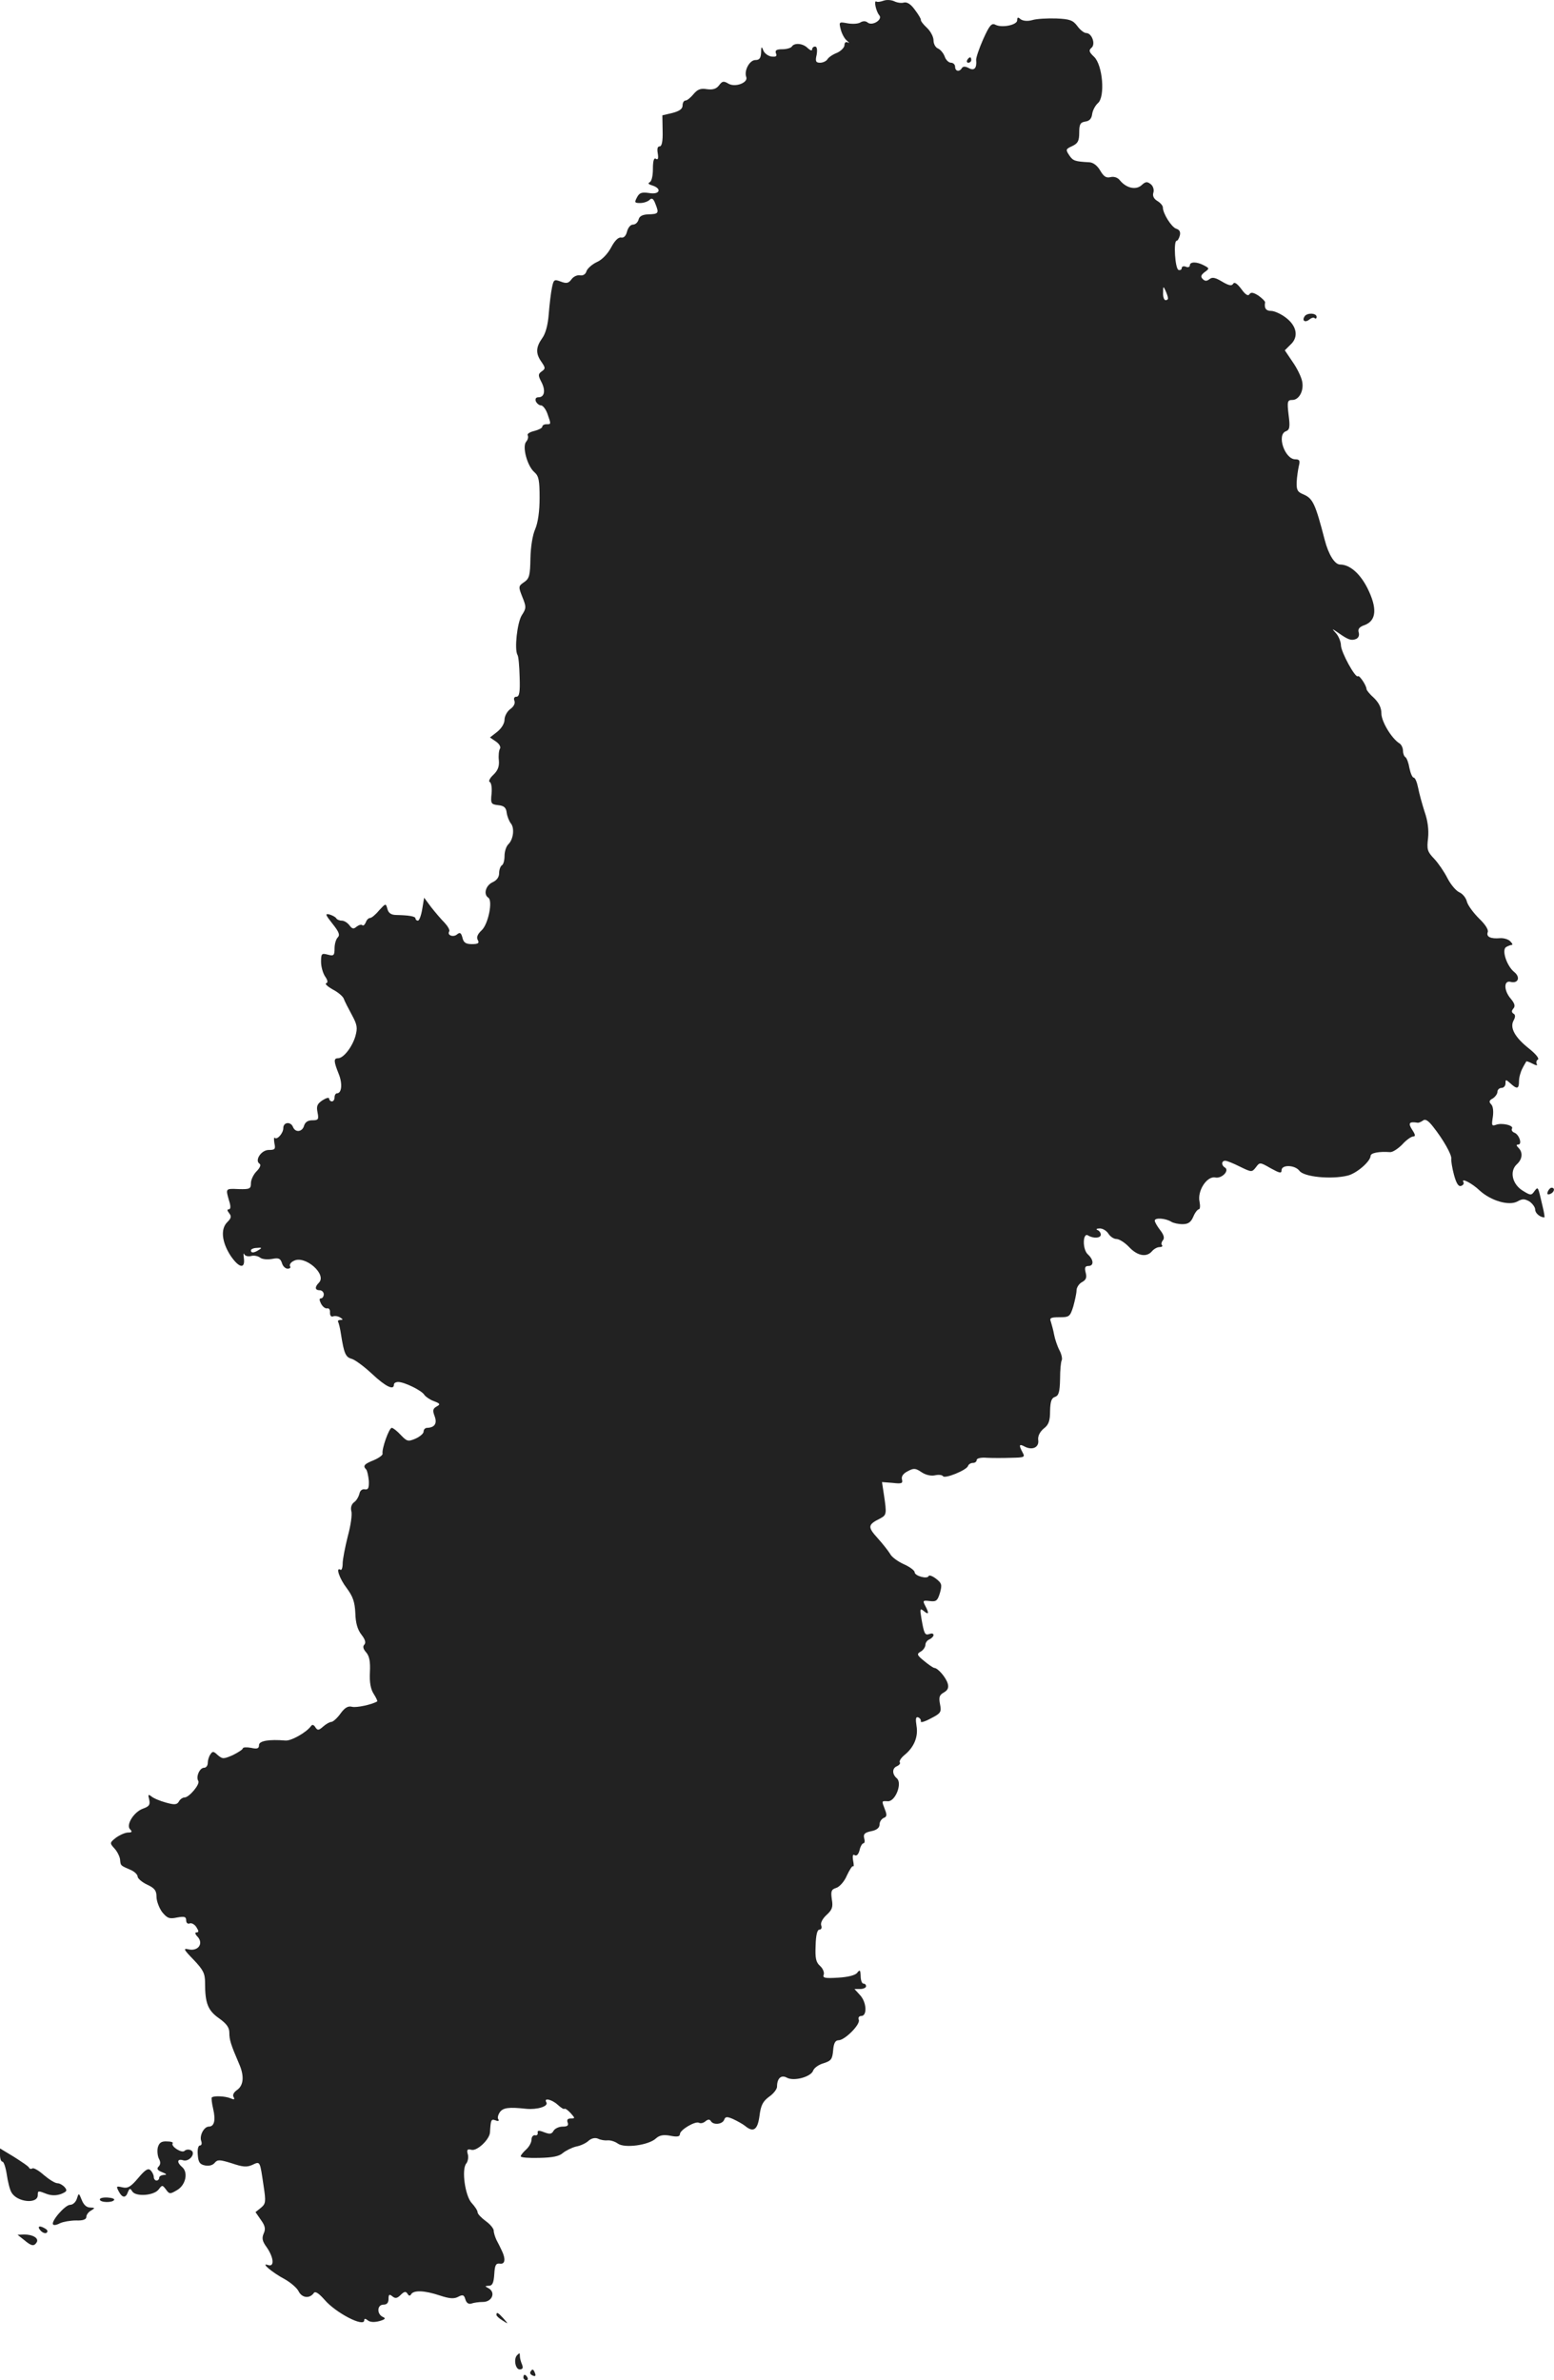 <?xml version="1.0" standalone="no"?>
<!DOCTYPE svg PUBLIC "-//W3C//DTD SVG 20010904//EN"
 "http://www.w3.org/TR/2001/REC-SVG-20010904/DTD/svg10.dtd">
<svg version="1.0" xmlns="http://www.w3.org/2000/svg"
 width="575.99pt" height="882.255pt" viewBox="0 0 575.99 882.255"
 preserveAspectRatio="xMidYMid meet">
<g transform="translate(-754,1441.255) scale(0.1,-0.1)"
fill="#222222" stroke="none">
<path d="M10815 14410 c-11 -4 -23 -6 -27 -3 -10 5 -1 -37 11 -51 14 -16 -26
-41 -43 -27 -7 6 -17 6 -26 1 -8 -6 -30 -7 -48 -4 -32 6 -33 6 -26 -22 4 -16
14 -35 23 -42 9 -8 10 -11 4 -7 -8 4 -13 0 -13 -10 0 -8 -12 -21 -27 -28 -16
-6 -32 -17 -36 -24 -4 -7 -17 -13 -27 -13 -16 0 -19 5 -13 30 3 19 1 30 -6 30
-6 0 -11 -5 -11 -11 0 -6 -7 -3 -16 5 -17 18 -50 21 -59 6 -3 -5 -19 -10 -35
-10 -22 0 -28 -4 -24 -15 5 -11 0 -14 -17 -12 -12 2 -26 12 -30 23 -6 16 -8
14 -8 -8 -1 -21 -6 -28 -21 -28 -22 0 -43 -40 -34 -63 8 -21 -42 -40 -67 -24
-17 10 -22 9 -34 -7 -10 -13 -23 -17 -45 -14 -24 4 -35 -1 -50 -19 -10 -12
-23 -23 -29 -23 -6 0 -11 -8 -11 -18 0 -13 -11 -21 -37 -28 l-38 -9 1 -58 c1
-39 -3 -57 -11 -57 -8 0 -10 -9 -7 -26 3 -19 1 -25 -7 -20 -7 5 -11 -7 -11
-38 0 -26 -5 -46 -12 -49 -8 -4 -4 -8 10 -12 37 -12 27 -35 -12 -28 -28 4 -36
1 -45 -16 -10 -19 -9 -21 12 -21 12 0 28 5 35 12 8 8 14 5 22 -17 13 -33 11
-36 -28 -37 -21 -1 -32 -7 -35 -19 -3 -11 -12 -19 -21 -19 -9 0 -18 -11 -22
-26 -4 -16 -12 -24 -22 -22 -10 2 -24 -12 -37 -37 -13 -24 -34 -46 -53 -54
-17 -8 -34 -23 -38 -33 -3 -12 -13 -18 -24 -16 -11 2 -25 -5 -32 -15 -11 -15
-19 -16 -40 -8 -24 9 -26 7 -32 -22 -4 -18 -9 -61 -12 -97 -3 -42 -12 -75 -25
-92 -23 -33 -24 -56 -2 -87 15 -22 15 -25 1 -35 -14 -10 -14 -15 -1 -40 16
-31 11 -56 -11 -56 -10 0 -13 -6 -10 -15 4 -8 12 -15 19 -15 7 0 18 -14 24
-31 14 -40 14 -39 -4 -39 -8 0 -15 -4 -15 -9 0 -5 -14 -12 -30 -16 -17 -4 -27
-11 -24 -16 3 -6 1 -16 -6 -24 -15 -18 4 -90 31 -113 16 -14 19 -30 19 -95 0
-50 -6 -91 -16 -115 -10 -22 -17 -66 -18 -109 -1 -63 -4 -75 -23 -88 -22 -15
-22 -17 -7 -55 15 -37 15 -42 -2 -68 -17 -27 -28 -126 -16 -147 4 -5 7 -43 8
-82 2 -56 -1 -73 -12 -73 -8 0 -11 -6 -7 -16 3 -9 -3 -21 -16 -30 -11 -8 -21
-26 -21 -39 0 -14 -11 -32 -27 -45 l-27 -21 22 -15 c13 -9 19 -20 15 -27 -4
-6 -6 -26 -4 -43 2 -23 -4 -38 -21 -54 -13 -12 -18 -24 -13 -26 6 -2 9 -22 7
-43 -4 -37 -2 -40 25 -43 21 -2 29 -9 31 -28 2 -14 9 -31 15 -39 15 -17 10
-60 -9 -78 -8 -8 -14 -27 -14 -43 0 -16 -4 -32 -10 -35 -5 -3 -10 -16 -10 -29
0 -15 -9 -27 -25 -34 -25 -12 -34 -45 -15 -57 17 -11 0 -98 -25 -121 -15 -14
-20 -26 -14 -36 6 -11 2 -15 -22 -15 -23 0 -31 6 -35 24 -5 18 -9 21 -20 12
-14 -12 -38 -3 -29 11 3 5 -5 19 -17 32 -13 13 -35 39 -50 58 l-26 35 -7 -42
c-4 -24 -11 -43 -16 -43 -5 0 -9 4 -9 8 0 8 -24 12 -71 13 -19 0 -29 7 -33 22
-6 22 -6 22 -31 -5 -13 -16 -28 -28 -33 -28 -6 0 -13 -7 -16 -16 -4 -9 -9 -14
-13 -11 -3 4 -13 1 -21 -5 -11 -10 -17 -9 -27 5 -7 9 -19 17 -28 17 -9 0 -18
4 -21 9 -3 5 -15 11 -25 14 -17 4 -15 -1 11 -34 24 -30 29 -42 20 -51 -7 -7
-12 -25 -12 -41 0 -26 -3 -29 -25 -23 -23 6 -25 4 -25 -27 0 -18 7 -42 15 -54
10 -14 11 -23 4 -25 -6 -2 5 -12 24 -23 20 -10 38 -26 41 -34 3 -9 17 -36 30
-60 20 -37 22 -48 13 -80 -12 -40 -44 -81 -64 -81 -17 0 -16 -12 2 -57 15 -36
12 -73 -6 -73 -5 0 -9 -7 -9 -15 0 -8 -4 -15 -10 -15 -5 0 -10 5 -10 10 0 6
-11 3 -25 -6 -19 -13 -23 -21 -18 -45 5 -26 3 -29 -20 -29 -16 0 -26 -7 -30
-20 -6 -23 -32 -27 -41 -5 -8 21 -36 19 -36 -4 0 -19 -23 -45 -32 -36 -3 3 -3
-6 -1 -20 5 -22 2 -25 -21 -25 -28 0 -53 -39 -34 -51 6 -4 2 -15 -11 -28 -11
-11 -21 -31 -21 -44 0 -21 -4 -23 -45 -22 -50 2 -49 3 -36 -43 7 -21 6 -32 -1
-32 -7 0 -6 -5 1 -14 10 -12 8 -19 -7 -34 -25 -25 -20 -73 12 -123 31 -46 55
-52 50 -11 -2 15 -2 22 1 16 3 -7 15 -10 26 -7 10 3 25 0 33 -6 7 -6 26 -8 44
-5 25 5 31 2 37 -15 3 -12 13 -21 21 -21 8 0 13 4 9 9 -3 6 3 15 14 20 41 22
124 -50 93 -81 -16 -16 -15 -28 3 -28 8 0 15 -7 15 -15 0 -8 -5 -15 -10 -15
-7 0 -7 -6 0 -20 6 -11 16 -19 23 -17 7 1 11 -6 10 -16 0 -11 4 -16 11 -14 7
3 19 1 27 -4 11 -7 11 -9 1 -9 -7 0 -11 -3 -9 -7 3 -5 8 -26 11 -47 11 -70 17
-84 39 -90 12 -3 46 -28 76 -56 50 -47 81 -62 81 -40 0 6 7 10 16 10 23 0 88
-32 97 -48 5 -7 21 -18 35 -23 24 -9 25 -12 10 -20 -14 -8 -15 -15 -7 -36 10
-27 0 -42 -28 -43 -7 0 -13 -6 -13 -14 0 -7 -14 -19 -30 -26 -28 -12 -32 -10
-55 14 -13 14 -28 26 -33 26 -10 0 -38 -79 -34 -96 1 -5 -14 -16 -33 -24 -35
-14 -41 -21 -28 -34 4 -4 8 -23 10 -42 1 -27 -2 -34 -15 -32 -10 2 -18 -5 -20
-17 -3 -11 -11 -25 -20 -31 -9 -7 -13 -19 -10 -32 4 -12 -2 -54 -13 -94 -10
-40 -19 -86 -19 -101 0 -16 -4 -26 -8 -23 -19 12 -4 -33 23 -68 23 -31 30 -51
32 -93 1 -36 8 -61 23 -80 14 -18 17 -30 10 -37 -6 -6 -4 -16 7 -28 12 -14 16
-34 14 -74 -2 -38 3 -63 14 -80 9 -14 15 -27 13 -28 -20 -12 -77 -24 -93 -20
-15 4 -27 -3 -43 -25 -12 -17 -28 -31 -34 -31 -6 0 -20 -8 -30 -17 -17 -15
-21 -15 -29 -3 -6 10 -12 11 -16 5 -17 -24 -74 -56 -95 -54 -61 5 -98 -1 -98
-17 0 -13 -7 -15 -30 -10 -16 3 -30 2 -30 -2 0 -4 -17 -15 -37 -25 -35 -15
-38 -15 -56 0 -16 15 -19 15 -27 3 -6 -8 -10 -23 -10 -32 0 -10 -6 -18 -14
-18 -16 0 -31 -34 -21 -49 7 -12 -34 -61 -51 -61 -7 0 -17 -7 -21 -15 -7 -12
-16 -13 -48 -4 -22 6 -46 16 -54 23 -12 9 -13 7 -8 -12 4 -19 0 -25 -22 -33
-35 -12 -65 -61 -49 -77 9 -9 7 -12 -7 -12 -11 0 -31 -9 -45 -19 -24 -19 -24
-20 -5 -41 10 -11 19 -30 20 -40 2 -23 1 -22 38 -38 15 -6 27 -18 27 -25 0 -7
16 -21 35 -30 28 -13 35 -22 35 -45 0 -16 10 -42 21 -57 19 -23 27 -26 55 -20
28 5 34 3 34 -11 0 -9 6 -14 13 -11 7 3 19 -4 25 -14 9 -14 9 -19 1 -19 -8 0
-6 -7 4 -17 22 -25 1 -54 -34 -46 -21 5 -19 0 19 -39 35 -37 42 -50 42 -85 0
-75 10 -102 51 -131 28 -20 39 -34 39 -54 0 -26 5 -43 36 -115 20 -45 17 -80
-7 -97 -13 -9 -18 -19 -13 -27 5 -9 2 -10 -12 -4 -19 8 -62 10 -69 3 -2 -2 0
-21 5 -42 10 -43 4 -66 -16 -66 -18 0 -36 -34 -28 -54 3 -9 1 -16 -5 -16 -6 0
-10 -14 -8 -34 2 -28 7 -36 27 -40 15 -3 29 1 36 10 10 12 18 12 63 -2 41 -14
56 -15 76 -6 30 14 28 16 42 -78 9 -59 8 -66 -10 -81 l-20 -16 20 -29 c16 -22
18 -34 10 -51 -7 -17 -5 -28 12 -51 26 -38 29 -74 4 -65 -29 10 16 -28 63 -53
21 -12 45 -32 51 -45 13 -25 41 -27 56 -6 5 8 18 0 40 -25 42 -49 147 -103
147 -76 0 7 4 7 13 0 8 -7 24 -8 43 -3 21 6 25 10 14 15 -24 10 -23 46 1 46
13 0 19 7 19 21 0 17 3 19 14 10 11 -9 18 -8 31 5 13 13 19 14 25 5 5 -9 10
-10 14 -2 10 15 49 14 106 -5 36 -12 53 -13 68 -5 17 9 22 8 27 -10 4 -13 12
-18 22 -15 8 3 27 6 43 6 33 0 48 34 22 50 -16 9 -16 9 0 10 13 0 18 11 20 43
2 34 6 41 21 39 19 -3 22 17 7 48 -5 11 -14 29 -20 40 -5 11 -10 26 -10 34 0
8 -13 24 -30 36 -16 12 -30 26 -30 33 0 6 -10 21 -22 34 -24 26 -38 124 -20
146 6 7 9 23 6 34 -5 17 -2 21 13 17 21 -6 67 38 69 64 3 48 4 51 21 45 10 -4
14 -2 10 4 -4 5 -1 17 6 27 12 16 33 19 97 12 41 -4 84 9 75 24 -11 18 20 11
42 -9 12 -11 23 -18 25 -15 3 2 13 -5 23 -16 17 -19 17 -20 0 -20 -11 0 -15
-5 -11 -15 4 -11 -1 -15 -19 -15 -13 0 -28 -7 -33 -15 -7 -13 -14 -14 -35 -6
-20 8 -26 7 -24 -2 1 -7 -4 -11 -10 -9 -7 1 -13 -6 -13 -16 0 -11 -9 -27 -20
-37 -11 -10 -20 -21 -20 -25 0 -5 31 -7 69 -6 49 1 74 6 87 18 11 9 33 20 49
24 17 3 38 13 47 22 11 9 24 12 35 7 10 -5 26 -7 35 -6 10 1 27 -4 38 -12 25
-18 114 -6 141 19 13 12 28 15 54 10 25 -5 35 -3 35 6 0 16 58 50 71 42 6 -3
16 -1 24 6 9 7 15 8 20 0 9 -15 42 -12 49 5 4 12 10 13 33 3 15 -7 35 -18 44
-25 31 -26 47 -16 54 37 5 40 13 54 36 71 16 11 29 28 29 37 0 32 16 45 37 33
27 -14 90 4 97 27 4 10 21 22 39 27 28 9 32 15 35 48 2 26 8 37 20 37 23 0 82
59 75 76 -3 8 1 14 9 14 23 0 20 51 -4 77 l-21 23 21 0 c12 0 22 5 22 10 0 6
-4 10 -10 10 -5 0 -10 12 -10 28 -1 23 -3 25 -13 12 -7 -9 -34 -16 -71 -18
-48 -3 -58 -1 -53 11 3 8 -3 23 -13 32 -16 14 -19 29 -17 76 1 39 6 59 14 59
7 0 10 7 7 15 -4 9 4 25 19 39 22 20 25 30 20 59 -4 30 -2 36 17 42 12 4 30
24 39 46 10 21 20 37 23 34 3 -3 3 6 0 21 -3 18 -1 25 6 20 7 -4 14 3 18 19 3
14 10 25 14 25 5 0 6 9 3 19 -4 15 2 21 26 26 21 4 31 13 31 25 0 10 7 20 15
24 12 4 13 11 5 31 -13 34 -13 32 11 31 28 -1 54 67 33 85 -18 15 -18 38 1 45
8 4 13 10 10 14 -3 5 5 17 17 27 35 28 52 67 45 108 -4 26 -3 35 6 32 7 -3 11
-9 10 -15 -2 -6 15 -1 37 11 37 19 40 23 34 53 -5 26 -2 34 14 43 14 8 19 17
15 32 -6 23 -37 59 -50 59 -5 1 -21 12 -38 26 -27 22 -28 26 -12 35 9 5 17 17
17 25 0 8 7 17 15 20 8 4 15 11 15 16 0 6 -7 7 -15 4 -17 -6 -20 0 -30 58 -6
36 -5 38 9 27 19 -16 20 -8 5 20 -10 19 -8 20 17 17 24 -3 29 1 38 31 8 29 7
35 -15 52 -13 10 -25 14 -27 10 -4 -13 -52 0 -52 14 0 6 -18 20 -41 30 -22 10
-45 27 -50 38 -6 10 -27 37 -46 58 -38 42 -37 50 9 73 24 13 25 16 14 89 l-7
46 39 -3 c34 -4 39 -2 35 13 -3 11 5 22 21 30 22 12 29 12 51 -3 16 -11 36
-15 50 -12 13 3 26 2 30 -3 6 -11 88 22 93 38 2 6 10 11 18 11 8 0 14 5 14 11
0 6 16 10 38 8 20 -1 61 -1 90 0 49 1 52 2 42 20 -15 28 -13 33 9 21 28 -14
53 -2 49 25 -2 14 6 30 20 42 19 14 24 29 24 66 1 35 5 48 19 52 13 5 17 18
18 66 0 33 3 64 6 69 3 5 0 22 -8 37 -8 15 -17 42 -20 58 -3 17 -9 38 -12 48
-6 14 -1 17 31 17 37 0 40 2 52 40 6 22 12 49 12 59 0 11 9 25 20 31 15 8 19
17 14 35 -5 19 -2 25 10 25 21 0 20 23 -2 43 -21 19 -19 83 1 70 20 -12 47
-10 47 3 0 7 -6 15 -12 17 -7 3 -4 6 7 6 11 1 26 -8 33 -19 7 -11 20 -20 30
-20 10 0 31 -13 47 -30 31 -33 65 -39 85 -15 7 8 19 15 28 15 8 0 12 3 9 7 -4
3 -2 12 3 18 7 8 4 20 -10 38 -11 14 -20 30 -20 35 0 12 40 9 61 -4 8 -5 26
-9 42 -9 21 0 31 7 40 28 6 15 16 27 20 27 5 0 6 12 3 28 -9 40 27 96 58 90
25 -5 54 26 36 37 -14 8 -13 25 1 25 7 0 31 -10 55 -22 43 -21 44 -21 59 -2
14 19 15 19 55 -4 33 -18 40 -20 40 -7 0 21 49 20 66 -2 16 -23 118 -33 179
-18 33 8 84 52 85 73 0 11 31 17 72 14 9 -1 29 12 45 28 15 17 34 30 41 30 9
0 8 7 -4 25 -16 25 -11 31 20 26 4 -1 13 3 20 8 8 7 19 1 37 -22 39 -49 70
-105 68 -119 -1 -7 3 -34 10 -60 9 -33 17 -45 27 -41 8 3 11 9 8 14 -10 17 32
-4 61 -32 41 -37 107 -57 139 -40 19 11 27 10 45 0 11 -8 21 -21 21 -30 0 -14
19 -29 34 -29 2 0 -1 19 -7 43 -17 74 -16 72 -30 54 -11 -16 -14 -16 -43 2
-39 24 -50 72 -22 98 21 19 23 44 6 61 -8 8 -9 12 -1 12 16 0 4 37 -14 44 -8
3 -12 10 -9 15 8 12 -38 23 -60 14 -15 -5 -16 -2 -11 29 3 21 1 40 -6 47 -9 9
-8 15 6 22 9 6 17 17 17 24 0 8 7 15 15 15 8 0 15 7 15 17 0 15 1 15 18 0 25
-23 32 -21 32 8 0 14 6 35 13 48 6 12 13 23 14 25 1 2 11 -2 23 -8 13 -7 20
-8 16 -2 -3 6 -2 14 4 17 6 4 -8 21 -33 41 -52 41 -72 77 -57 104 7 13 7 21 0
25 -8 5 -8 11 -1 19 8 9 5 19 -9 36 -27 31 -27 70 -1 63 28 -7 37 17 14 36
-28 22 -48 82 -31 93 7 4 17 8 21 8 5 0 2 6 -5 13 -7 8 -25 13 -38 12 -35 -3
-52 5 -46 22 4 9 -9 29 -32 51 -21 21 -41 48 -45 62 -3 14 -16 30 -28 35 -13
6 -32 29 -44 52 -12 24 -34 56 -49 72 -26 27 -28 35 -23 77 3 31 -1 64 -13 98
-9 28 -20 68 -24 89 -4 20 -11 37 -16 37 -5 0 -12 16 -16 35 -3 19 -10 38 -15
41 -5 3 -9 14 -9 24 0 10 -6 23 -13 27 -29 18 -67 81 -67 111 0 21 -9 39 -27
57 -16 14 -28 29 -28 33 -1 15 -27 53 -32 48 -9 -9 -63 90 -63 115 0 12 -8 32
-17 43 -18 20 -18 20 7 3 37 -26 48 -30 66 -23 9 4 13 13 10 24 -4 13 2 21 23
28 43 17 46 63 9 137 -28 55 -66 87 -101 87 -20 0 -43 37 -57 91 -35 135 -44
154 -79 169 -22 9 -26 16 -25 46 1 19 5 46 8 59 5 20 3 25 -13 25 -39 0 -70
91 -35 104 14 5 16 16 10 61 -6 50 -4 55 14 55 25 0 44 35 36 70 -3 15 -18 47
-35 71 l-29 43 21 21 c31 28 24 69 -17 100 -18 14 -43 25 -54 25 -20 0 -27 10
-23 32 0 4 -11 15 -25 25 -19 12 -28 13 -33 5 -5 -8 -15 -2 -30 19 -16 21 -26
28 -31 19 -5 -8 -16 -6 -41 9 -25 15 -36 17 -46 9 -10 -8 -17 -8 -25 0 -9 9
-7 15 7 26 18 13 18 14 -3 25 -26 14 -52 14 -52 0 0 -6 -7 -9 -15 -5 -8 3 -15
1 -15 -5 0 -6 -6 -9 -12 -7 -13 5 -19 108 -7 108 4 0 9 9 12 20 3 13 -1 21
-14 25 -17 6 -49 56 -49 79 0 6 -9 17 -21 24 -13 8 -18 19 -14 31 3 10 -1 24
-10 31 -13 10 -19 10 -34 -4 -21 -19 -57 -11 -81 19 -8 10 -22 14 -34 11 -16
-4 -25 2 -38 24 -11 19 -26 30 -40 31 -54 3 -61 5 -75 26 -14 21 -13 23 11 34
21 10 26 19 26 50 0 31 4 38 23 41 15 2 23 11 25 28 2 14 12 32 21 40 28 23
18 142 -14 172 -19 18 -20 24 -10 33 17 13 2 55 -19 55 -8 0 -23 12 -33 26
-16 21 -27 26 -78 28 -33 1 -73 -1 -89 -6 -18 -5 -34 -3 -43 3 -10 9 -13 8
-13 -4 0 -17 -57 -29 -81 -16 -14 7 -22 -3 -45 -54 -15 -34 -27 -69 -26 -77 3
-30 -7 -41 -27 -30 -13 7 -22 7 -26 0 -9 -15 -25 -12 -25 5 0 8 -7 15 -15 15
-9 0 -20 11 -24 24 -5 13 -17 26 -25 29 -9 4 -16 17 -16 30 0 13 -11 34 -25
47 -13 12 -23 25 -22 29 1 3 -9 20 -22 37 -15 21 -29 30 -41 27 -10 -3 -26 0
-36 5 -11 5 -28 6 -39 2z m1054 -1102 c1 -5 -3 -8 -9 -8 -5 0 -10 12 -9 28 0
24 1 25 9 7 5 -11 9 -23 9 -27z m-3369 -3528 c-18 -12 -30 -13 -30 -2 0 4 10
9 22 9 18 2 20 0 8 -7z"/>
<path d="M11125 14190 c-3 -5 -1 -10 4 -10 6 0 11 5 11 10 0 6 -2 10 -4 10 -3
0 -8 -4 -11 -10z"/>
<path d="M12375 13239 c-10 -16 3 -23 18 -11 8 7 17 9 20 5 4 -3 7 -1 7 5 0
15 -37 16 -45 1z"/>
<path d="M13277 9996 c-4 -10 -1 -13 9 -9 15 6 19 23 5 23 -5 0 -11 -7 -14
-14z"/>
<path d="M8125 6453 c-3 -13 -1 -32 4 -42 7 -12 6 -22 -1 -29 -8 -8 -5 -14 13
-21 17 -7 19 -10 7 -10 -10 -1 -18 -5 -18 -11 0 -5 -4 -10 -10 -10 -5 0 -10 6
-10 13 0 7 -5 18 -12 25 -9 9 -20 2 -46 -29 -28 -33 -39 -39 -59 -34 -22 5
-23 4 -13 -15 13 -25 26 -26 34 -3 6 15 9 15 16 3 13 -21 81 -16 98 7 13 17
14 17 27 0 13 -18 15 -18 42 -2 32 19 41 66 18 85 -21 18 -18 32 4 25 24 -7
50 29 27 38 -7 3 -17 2 -22 -3 -10 -10 -52 17 -44 28 3 4 -7 7 -22 7 -20 1
-28 -5 -33 -22z"/>
<path d="M7540 6425 c0 -14 4 -25 9 -25 5 0 12 -21 16 -47 4 -27 11 -56 17
-66 19 -37 98 -46 98 -11 0 17 1 17 34 4 17 -6 35 -6 52 0 22 9 24 13 14 25
-7 8 -19 15 -27 15 -9 0 -31 14 -50 30 -19 17 -38 28 -43 25 -4 -3 -10 -2 -12
2 -1 5 -27 22 -55 40 l-53 32 0 -24z"/>
<path d="M7825 6263 c-4 -13 -15 -23 -25 -23 -19 0 -73 -63 -63 -73 3 -4 15
-1 26 5 11 5 37 10 59 10 26 -1 38 4 38 13 0 8 8 19 18 24 15 10 15 10 -4 11
-13 0 -24 10 -31 28 -11 27 -11 27 -18 5z"/>
<path d="M7910 6260 c0 -12 47 -13 53 -2 3 4 -8 8 -24 9 -16 1 -29 -2 -29 -7z"/>
<path d="M7690 6145 c7 -8 17 -12 22 -9 6 4 5 10 -3 15 -22 14 -33 10 -19 -6z"/>
<path d="M7629 6110 c27 -23 37 -25 47 -9 9 15 -14 29 -46 29 l-25 -1 24 -19z"/>
<path d="M9380 5832 c0 -4 10 -13 23 -21 22 -14 22 -14 3 8 -20 22 -26 25 -26
13z"/>
<path d="M9457 5683 c-14 -13 -7 -53 9 -53 11 0 14 5 9 18 -4 9 -8 23 -8 30 0
14 -1 14 -10 5z"/>
<path d="M9506 5621 c-3 -5 1 -11 9 -14 9 -4 12 -1 8 9 -6 16 -10 17 -17 5z"/>
<path d="M9480 5600 c0 -5 5 -10 11 -10 5 0 7 5 4 10 -3 6 -8 10 -11 10 -2 0
-4 -4 -4 -10z"/>
</g>
</svg>
